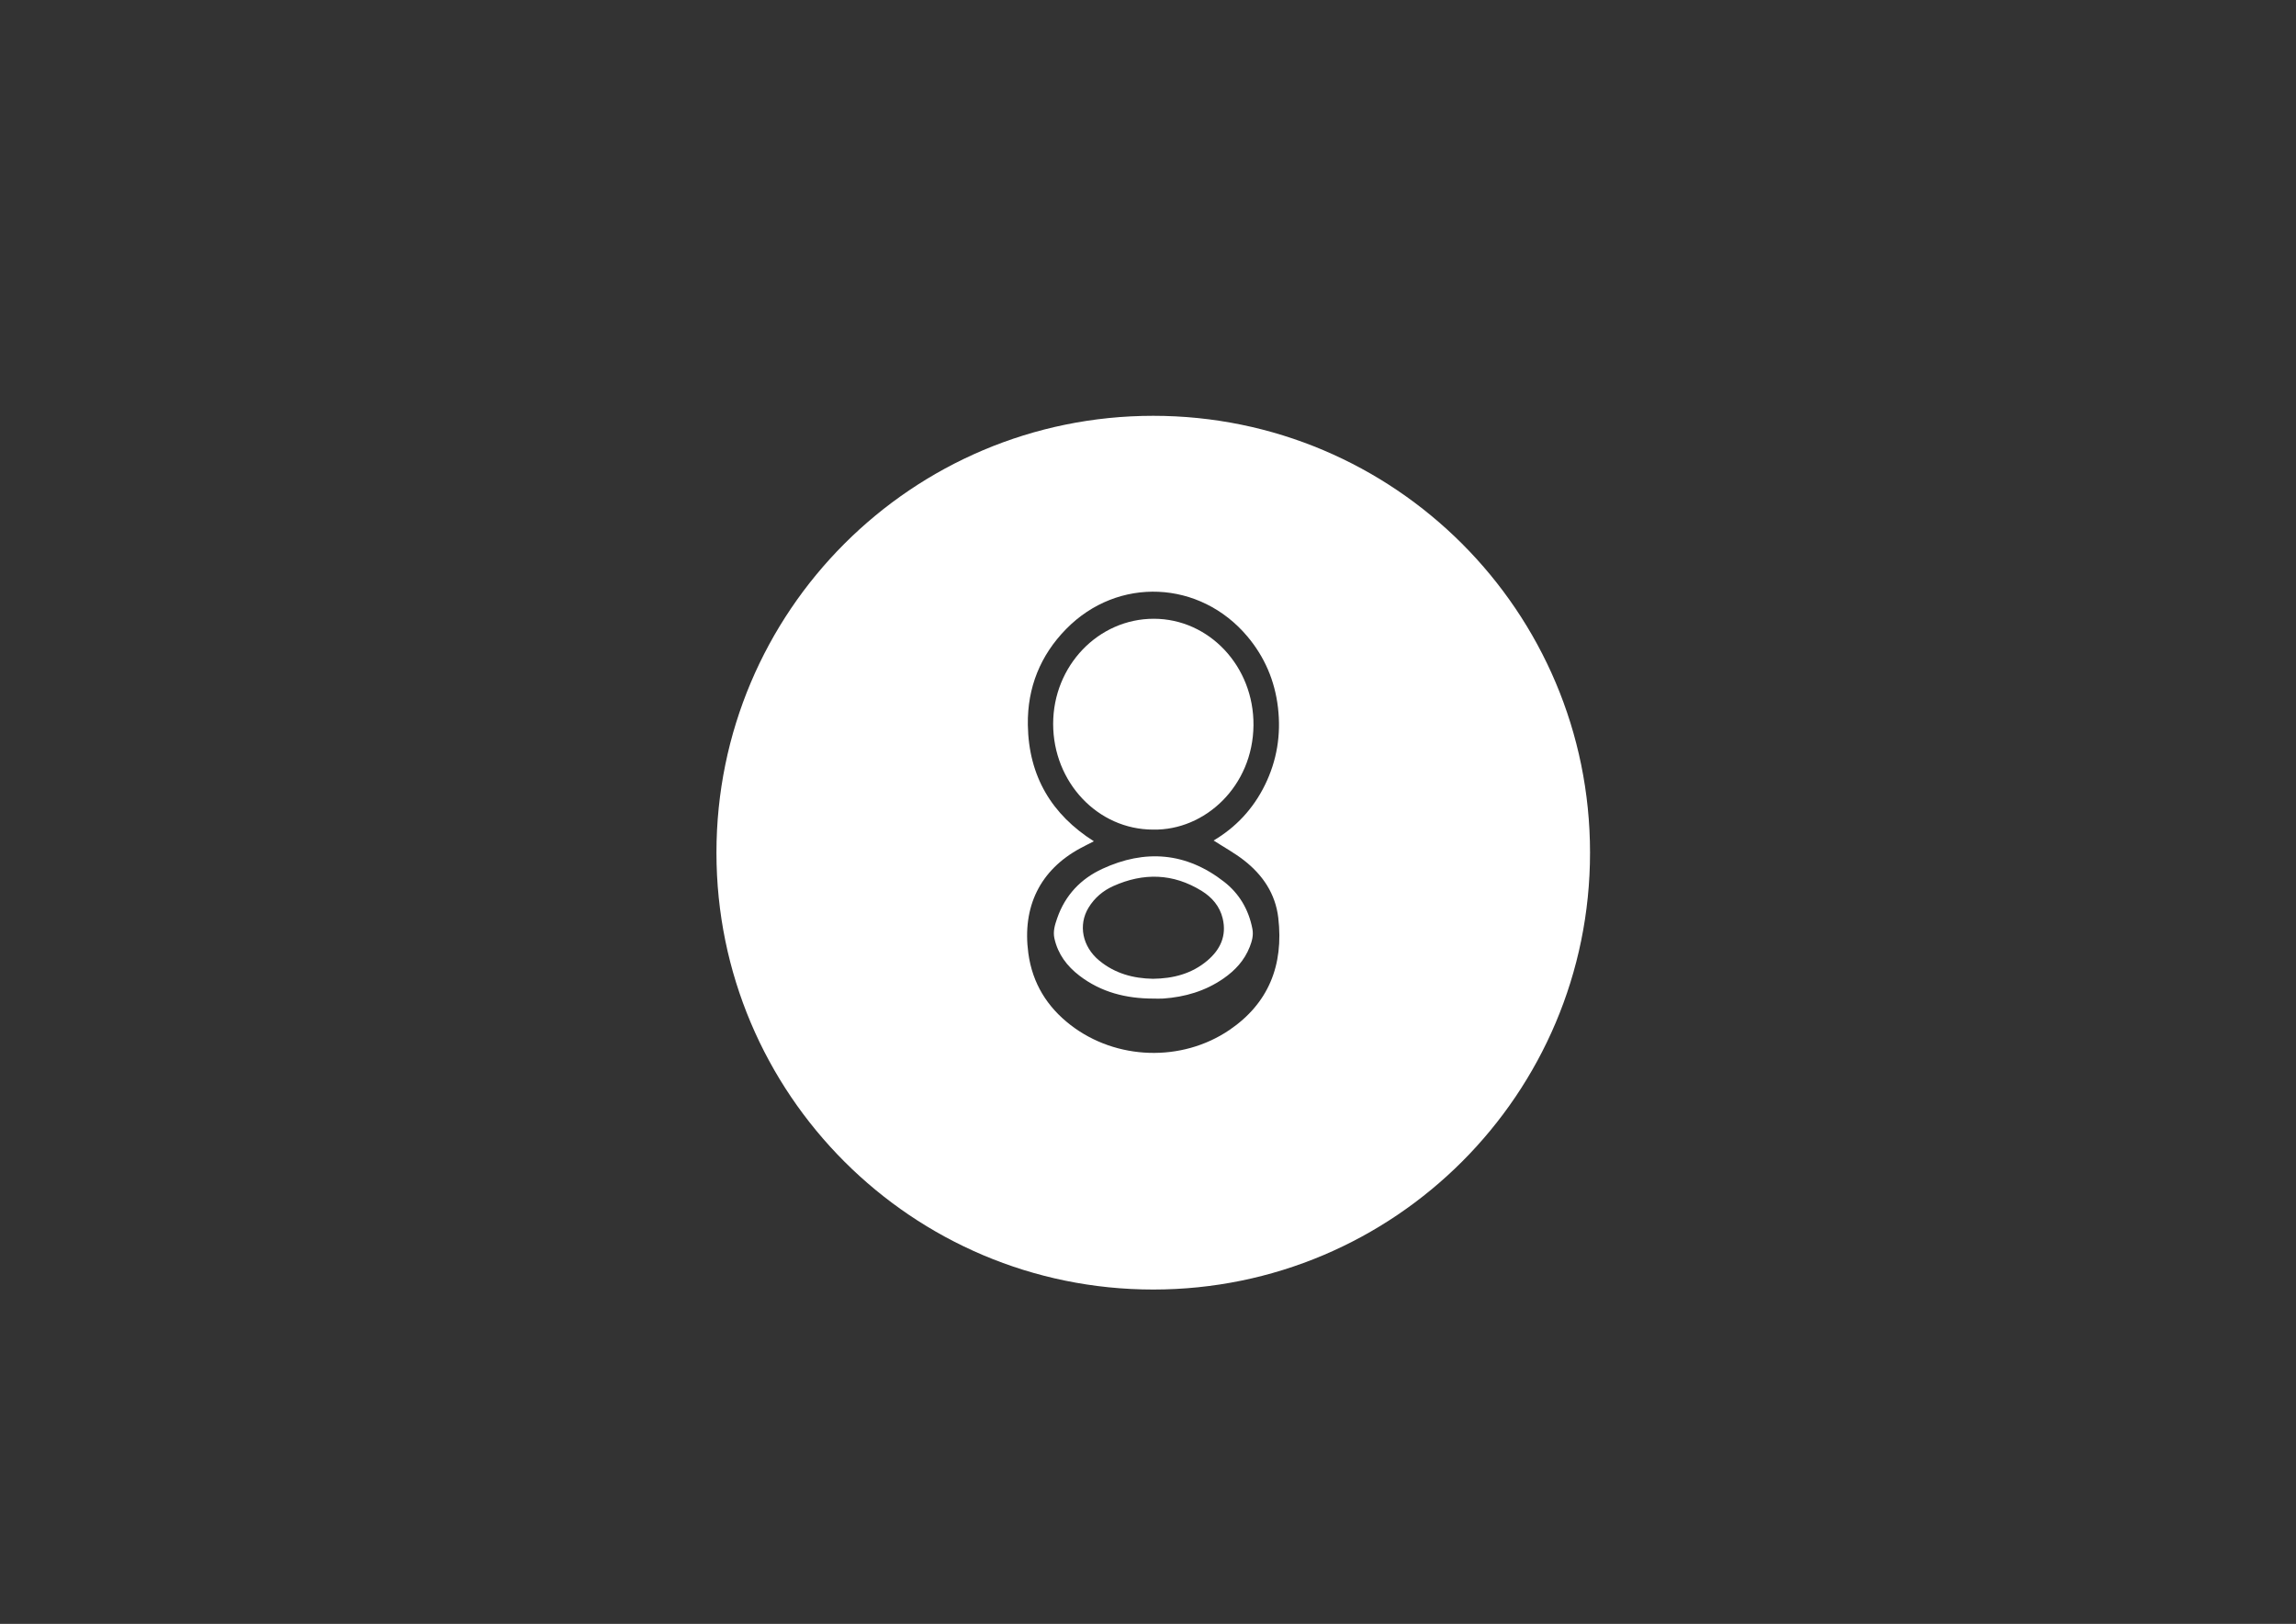 <?xml version="1.0" encoding="utf-8"?>
<!-- Generator: Adobe Illustrator 17.1.0, SVG Export Plug-In . SVG Version: 6.00 Build 0)  -->
<!DOCTYPE svg PUBLIC "-//W3C//DTD SVG 1.1//EN" "http://www.w3.org/Graphics/SVG/1.1/DTD/svg11.dtd">
<svg version="1.1" xmlns="http://www.w3.org/2000/svg" xmlns:xlink="http://www.w3.org/1999/xlink" x="0px" y="0px"
	 viewBox="0 0 1190.55 841.89" enable-background="new 0 0 1190.55 841.89" xml:space="preserve">
<rect x="0" y="0" width="1190.55" height="841.89" fill="#333333" stroke="none"/>
<g id="Layer_1">
</g>
<g id="Layer_2">
</g>
<g id="Layer_3">
</g>
<g id="Layer_4">
	<g>
		<path fill="#FFFFFF" d="M649.97,376.03c0.268-30.56-23.008-55.213-51.67-55.234c-28.797-0.021-52.202,24.401-52.206,54.475
			c-0.004,30.322,23.162,54.831,51.827,54.831C624.872,430.624,649.695,407.506,649.97,376.03z"/>
		<path fill="#FFFFFF" d="M634.79,457.2c-19.73-15.411-41.097-16.995-63.256-6.727c-10.939,5.069-19.162,13.458-23.357,25.596
			c-1.157,3.347-2.259,6.754-1.425,10.472c1.853,8.258,6.589,14.393,12.907,19.247c11.373,8.738,24.398,11.891,38.228,11.921
			c1.775,0,3.557,0.107,5.324-0.017c11.177-0.785,21.701-3.829,31.154-10.355c5.995-4.14,10.901-9.355,13.68-16.462
			c1.156-2.957,2.005-5.959,1.363-9.308C647.469,471.459,642.512,463.231,634.79,457.2z M626.097,497.973
			c-8.191,6.953-17.862,9.345-28.254,9.476c-10.16-0.187-19.68-2.693-27.893-9.48c-8.678-7.171-10.974-18.402-5.515-27.374
			c3.126-5.137,7.533-8.831,12.805-11.199c15.672-7.039,31.089-6.679,45.934,2.533c5.233,3.247,9.309,7.866,10.83,14.249
			C636.169,485.267,632.672,492.391,626.097,497.973z"/>
		<path fill="#FFFFFF" d="M597.993,215.576c-125.086,0-226.489,101.402-226.489,226.489c0,125.086,101.402,226.489,226.489,226.489
			s226.489-101.402,226.489-226.489C824.482,316.978,723.08,215.576,597.993,215.576z M637.567,533.941
			c-24.705,16.834-58.816,15.767-82.536-2.597c-11.955-9.255-19.684-21.444-21.807-37.144c-3.267-24.171,6.139-43.138,26.854-54.371
			c2.278-1.235,4.603-2.373,7.131-3.672c-21.743-13.766-33.828-33.573-34.238-60.352c-0.298-19.444,6.577-36.134,19.814-49.647
			c26.953-27.516,69.5-25.333,93.998,3.769c8.875,10.543,14.239,22.841,15.884,36.877c1.651,14.09-0.538,27.471-6.723,40.103
			c-6.147,12.553-15.243,22.097-26.648,28.848c5.406,3.491,10.948,6.506,15.886,10.378c9.462,7.421,16.174,17.086,17.648,29.711
			C665.714,500.554,657.642,520.262,637.567,533.941z"/>
	</g>
</g>
<g id="Layer_5">
</g>
<g id="Layer_6">
</g>
<g id="Layer_7">
</g>
<g id="Layer_8">
</g>
<g id="Layer_9">
</g>
<g id="Layer_10">
</g>
<g id="Layer_11">
</g>
</svg>
